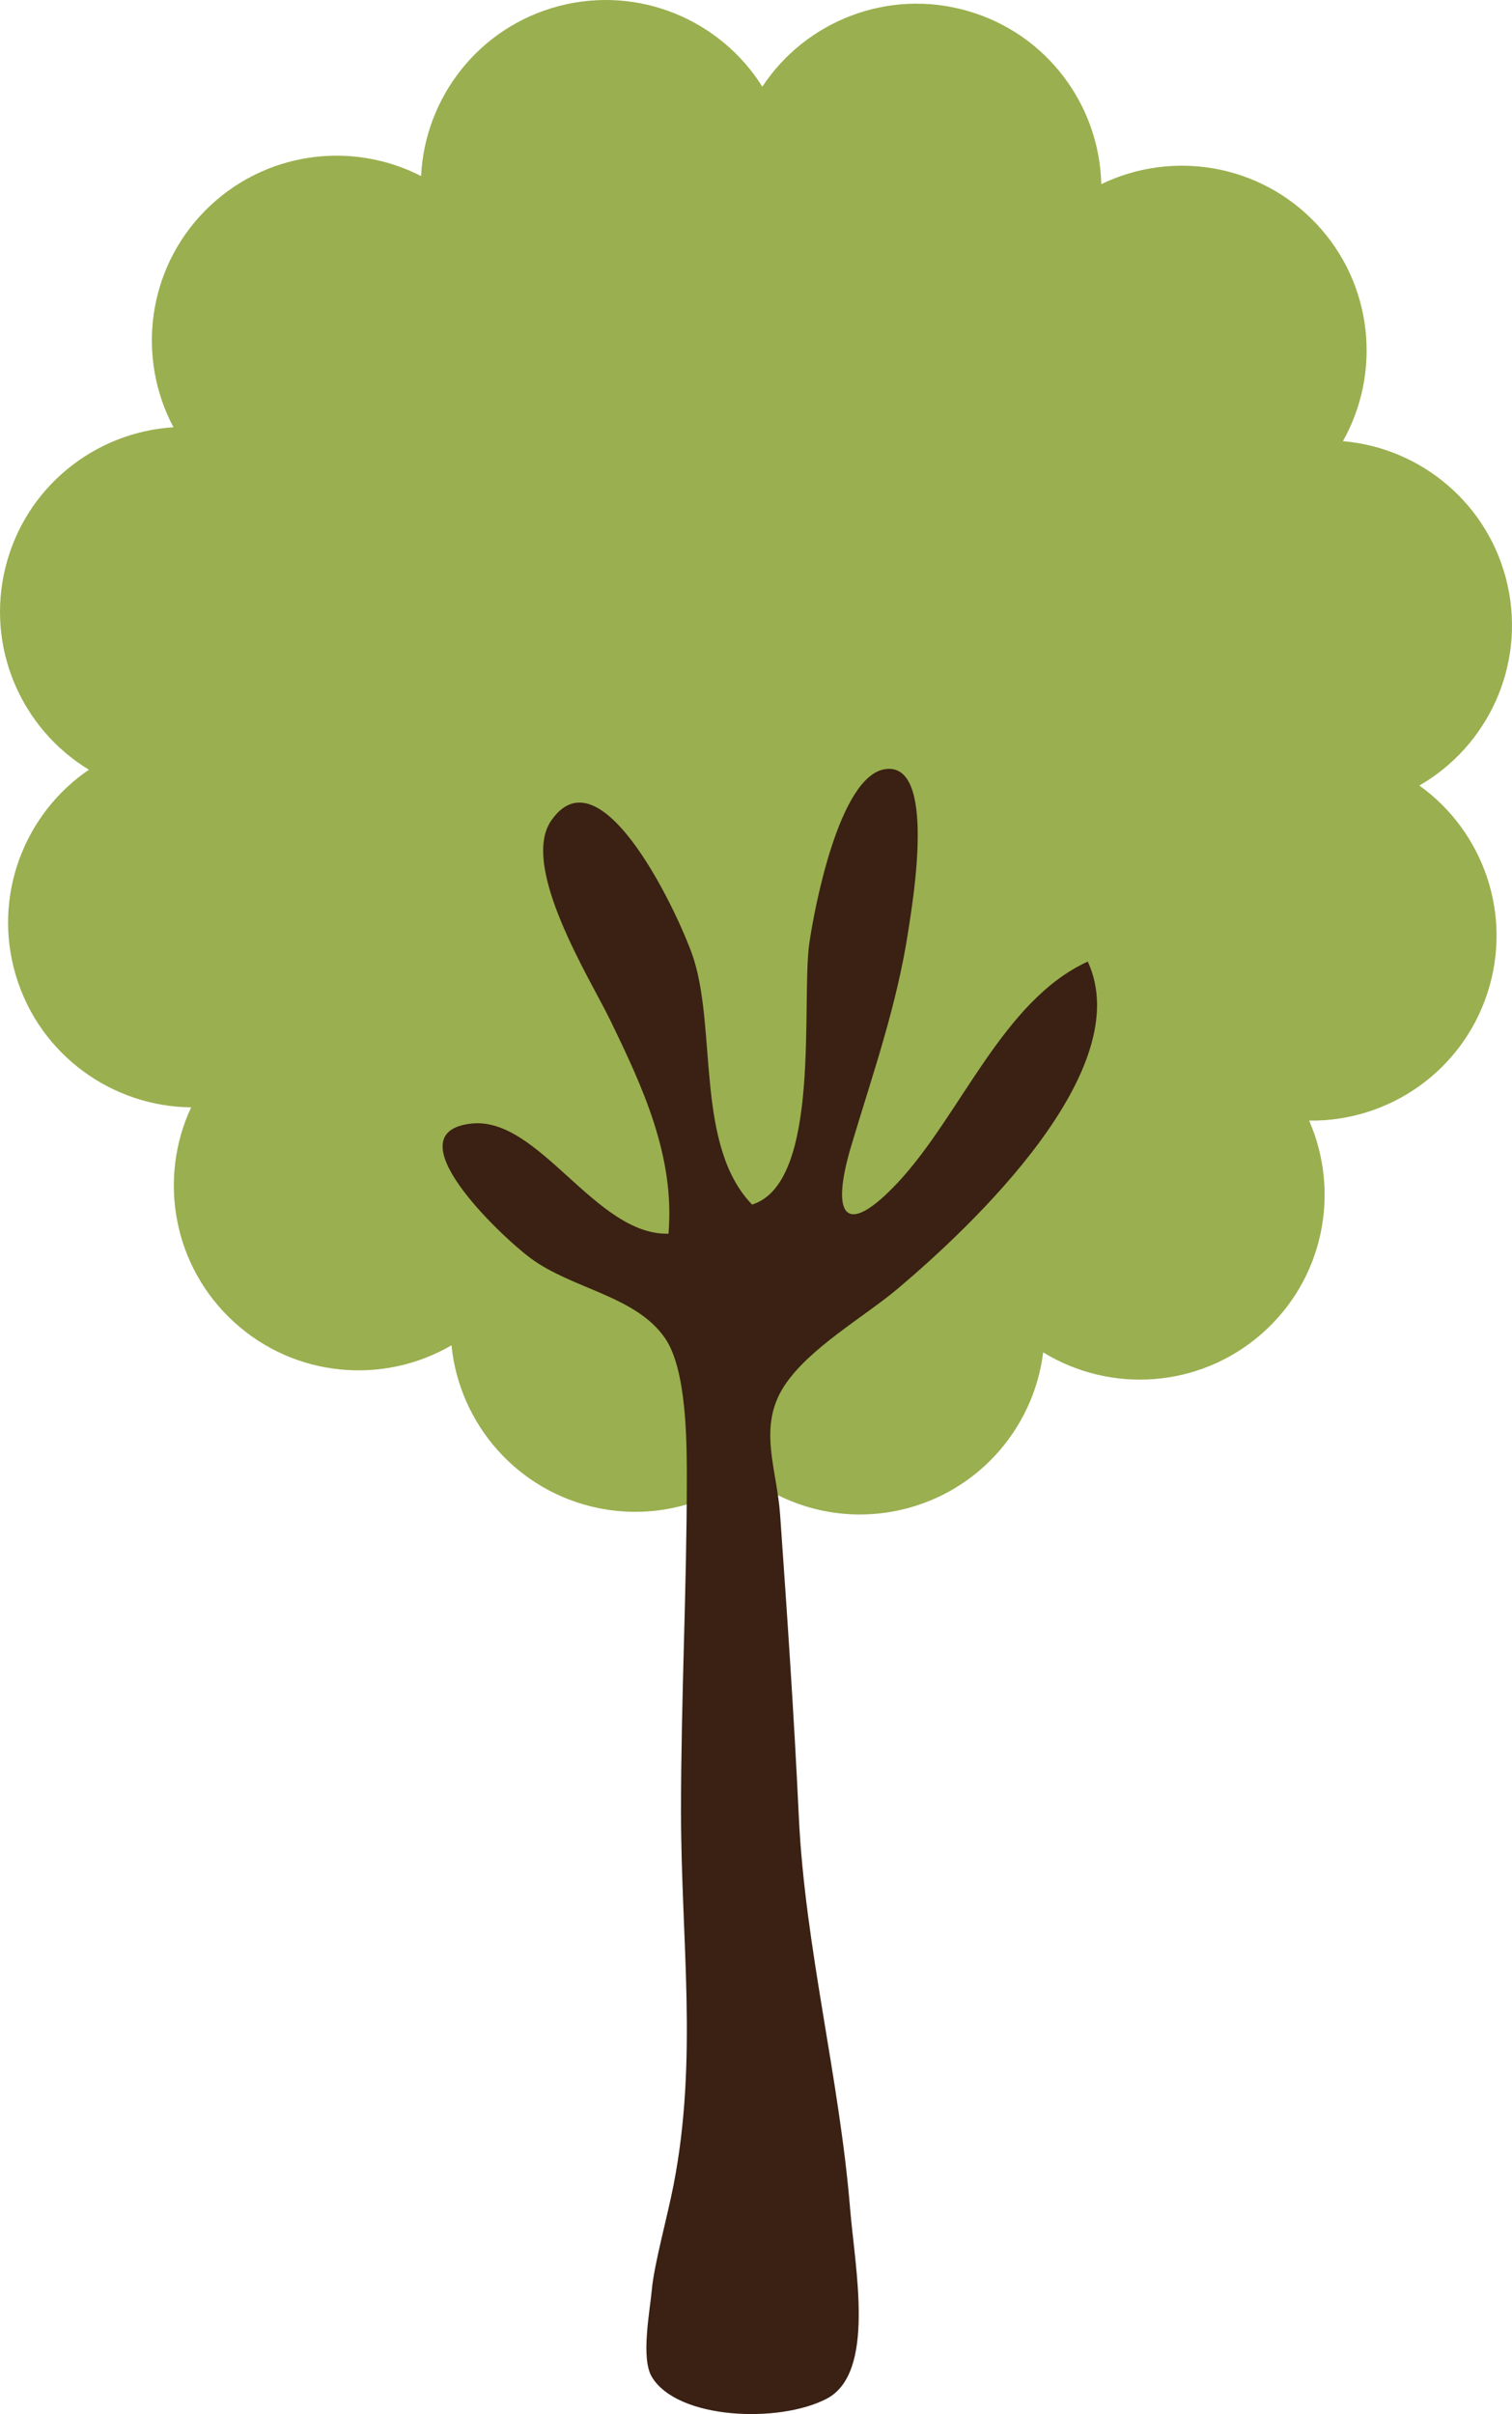 <?xml version="1.0" encoding="UTF-8" standalone="no"?>
<!-- Created with Inkscape (http://www.inkscape.org/) -->

<svg
   xmlns:dc="http://purl.org/dc/elements/1.1/"
   xmlns:cc="http://creativecommons.org/ns#"
   xmlns:rdf="http://www.w3.org/1999/02/22-rdf-syntax-ns#"
   xmlns:svg="http://www.w3.org/2000/svg"
   xmlns="http://www.w3.org/2000/svg"
   xmlns:sodipodi="http://sodipodi.sourceforge.net/DTD/sodipodi-0.dtd"
   xmlns:inkscape="http://www.inkscape.org/namespaces/inkscape"
   width="44.447mm"
   height="70.957mm"
   viewBox="0 0 157.489 251.422"
   id="svg6641"
   version="1.1"
   inkscape:version="0.91 r13725"
   sodipodi:docname="tree5.svg">
  <defs
     id="defs6643" />
  <sodipodi:namedview
     id="base"
     pagecolor="#ffffff"
     bordercolor="#666666"
     borderopacity="1.0"
     inkscape:pageopacity="0.0"
     inkscape:pageshadow="2"
     inkscape:zoom="0.35"
     inkscape:cx="-441.96964"
     inkscape:cy="19.996789"
     inkscape:document-units="px"
     inkscape:current-layer="layer1"
     showgrid="false"
     fit-margin-top="0"
     fit-margin-left="0"
     fit-margin-right="0"
     fit-margin-bottom="0"
     inkscape:window-width="1680"
     inkscape:window-height="983"
     inkscape:window-x="0"
     inkscape:window-y="0"
     inkscape:window-maximized="1" />
  <g
     inkscape:label="Layer 1"
     inkscape:groupmode="layer"
     id="layer1"
     transform="translate(-129.827,-300.937)">
    <g
       transform="matrix(0.125,0,0,-0.125,-577.798,941.199)"
       id="g6626">
      <path
         inkscape:connector-curvature="0"
         id="path108"
         style="fill:#9aaf4f;fill-opacity:1;fill-rule:nonzero;stroke:none"
         d="m 5665.53,4649.3 c -16.55,-67 13.53,-134.55 69.56,-168.53 -54.19,-36.88 -80.71,-105.92 -60.72,-171.95 20.01,-66.04 80.38,-108.76 145.91,-109.36 -27.75,-59.37 -15.27,-132.26 35.66,-178.82 50.93,-46.55 124.65,-52.43 181.28,-19.46 6.49,-65.22 54.45,-121.51 122.01,-135.53 44.91,-9.28 89.19,2.13 123.27,27.55 33.47,-26.21 77.48,-38.69 122.6,-30.46 67.87,12.4 117.15,67.55 125.16,132.58 55.84,-34.3 129.68,-30.15 181.72,15.19 52.01,45.32 66.2,117.89 39.87,177.91 65.53,-0.97 126.89,40.32 148.45,105.87 21.58,65.53 -3.31,135.19 -56.61,173.3 56.82,32.67 88.48,99.5 73.54,166.87 -14.94,67.37 -71.93,114.52 -137.22,120.06 32.17,57.11 25.23,130.75 -22.03,181.02 -47.28,50.28 -120.32,61.7 -179.3,33.11 -1.52,65.52 -45.1,125.28 -111.41,144.34 -66.3,19.08 -134.97,-8.41 -171.05,-63.12 -34.78,55.54 -102.77,84.64 -169.52,67.17 -66.74,-17.48 -111.72,-76.2 -114.81,-141.66 -58.27,29.98 -131.58,20.26 -180.03,-28.87 -48.45,-49.13 -57.1,-122.56 -26.31,-180.41 -65.4,-4.01 -123.48,-49.82 -140.02,-116.8" />
      <path
         inkscape:connector-curvature="0"
         id="path110"
         style="fill:#3a2113;fill-opacity:1;fill-rule:nonzero;stroke:none"
         d="m 6204.18,3141.66 c 21.32,-35.49 105.91,-38.85 145.56,-18.22 41.27,21.45 23.71,108.5 19.66,158.09 -8.83,108.8 -37.6,218.26 -42.73,326.32 -4.13,87.1 -9.64,167.36 -15.64,252.51 -2.71,38.23 -18.89,72.77 3.52,107.06 20.62,31.54 66.78,57.56 94.68,81.11 62.07,52.42 199.94,182.25 158.18,272.39 -70.91,-32.42 -105.68,-127.78 -158.07,-183.9 -43.56,-46.65 -56.85,-29.23 -38.96,30.59 17.83,59.65 38.11,116.82 47.6,179.79 3.36,22.34 23.91,141.07 -19.83,133.78 -37.92,-6.31 -58.54,-115.85 -62.72,-144.67 -7.03,-48.52 10.46,-199.93 -47.73,-218.06 -46.66,48.18 -29.76,142.93 -48.32,203.61 -9.34,30.56 -76.57,178.52 -119.17,116.14 -26.1,-38.2 32.53,-131.75 48.89,-165.34 27.59,-56.66 54.4,-114.43 48.93,-178.67 -60.87,-1.64 -107.75,97.77 -164.11,91.75 -66.86,-7.14 23.86,-93.37 49.25,-112.19 34.79,-25.79 87.46,-31.13 111.93,-66.52 18.03,-26.12 18.22,-85.76 18.21,-117.75 -0.03,-91.36 -4.85,-182.89 -4.84,-276.91 0.02,-106.57 14.3,-205.74 -6.2,-310.92 -5.4,-27.68 -16.15,-65.92 -18.09,-87.14 -1.64,-18.14 -9.38,-57.23 0,-72.85" />
    </g>
  </g>
</svg>
